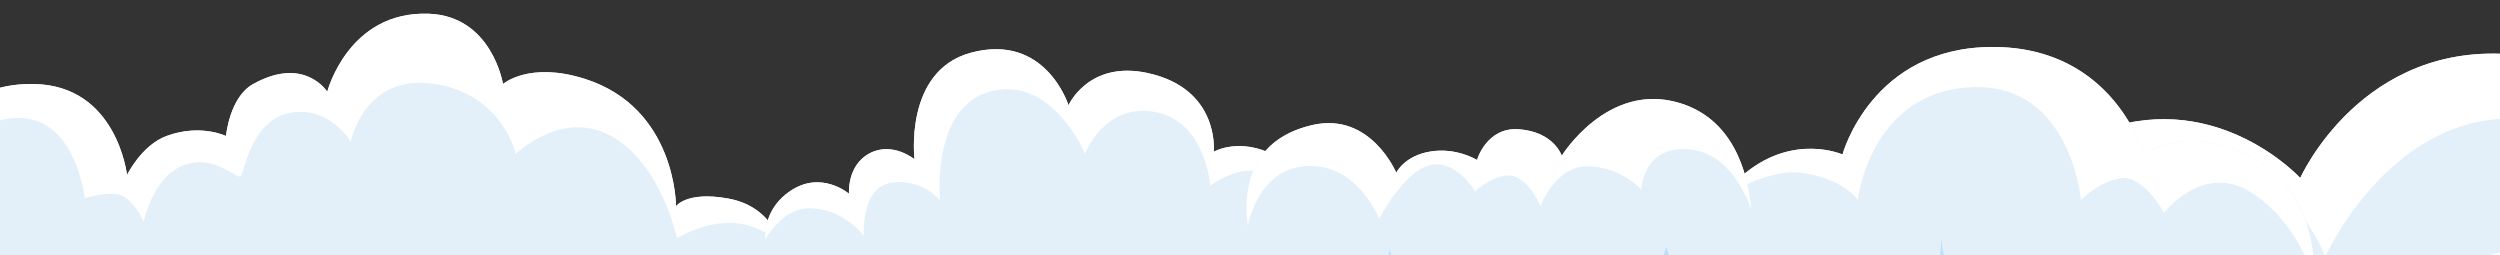 <svg version="1.2" xmlns="http://www.w3.org/2000/svg" viewBox="0 0 1000 102" width="1000" height="102">
	<rect x="0" y="0" width="1000" height="102" fill="#333333" stroke="none"/>
	<title>5639952-ai</title>
	<style>
		.s0 { fill: #e3f0fa } 
		.s1 { fill: #ffffff } 
		.s2 { fill: #bedef7 } 
	</style>
	<g id="OBJECTS">
		<g id="&lt;Group&gt;">
			<g id="&lt;Group&gt;">
				<g id="&lt;Group&gt;">
					<path id="&lt;Path&gt;" class="s0" d="m91.7-780.4c0 0-51.4 2.7-49.3 10.8 2 8.1 49.8 8.1 49.8 8.1 0 0 9.2 9.7 24.1 9.7 14.9 0 22.6-3.2 22.6-3.2 0 0 9.2 5.4 20 5.9 10.8 0.5 20-5.9 20-5.9 0 0 8.7 5.9 25.2 5.9 16.4 0 25.6-10.3 28.7-10.3 3.1 0 44.2 0.6 44.2-5.9 0-6.5-26.7-7-26.7-7 0 0-6.2-16.2-20.1-19.5-13.8-3.2-19.5 3.8-21 3.3-1.5-0.6-8.2-22.2-29.8-22.7-21.5-0.5-27.2 11.9-27.2 11.9 0 0-12.3-23.8-35.9-17.3-23.6 6.5-24.6 36.2-24.6 36.2z"/>
				</g>
				<path id="&lt;Path&gt;" class="s1" d="m230.2-791.8c-13.8-3.2-19.5 3.8-21 3.3-1.5-0.6-8.2-22.2-29.8-22.7-21.5-0.5-27.2 11.9-27.2 11.9 0 0-12.3-23.8-35.9-17.3-13.8 3.8-19.8 15.4-22.5 24.5 4.4-5.9 12.5-13.9 24.2-14.1 18.4-0.3 23.5 23 23.5 23 0 0 3.1-8.1 10.2-9 7.1-0.9 10.2 3.6 10.2 3.6 0 0 4.9-13.7 19.6-12.8 14.8 0.9 17 17.9 17 17.9 0 0 3.4-1.8 7.7-1.2 4.2 0.6 7.6 7.1 7.6 7.1 0 0 6-8.3 16.5-8.3 5.9 0 10.5 1.5 13.3 2.8-3.2-3.7-7.6-7.3-13.4-8.7z"/>
				<g id="&lt;Group&gt;">
					<path id="&lt;Path&gt;" class="s2" d="m237.1-768.3c0 0-4.8 6.9-12.8 7.7-7.9 0.9-10.5-5.3-10.5-5.3 0 0-1.7 11.9-15.8 11.3-14.2-0.6-18.8-14.6-18.8-14.6 0 0-3.9 15.5-23.8 14-19.8-1.5-20.4-13.7-20.4-13.7 0 0-11.6 13.4-26.7 10.7-15-2.7-19.6-12.5-19.6-12.5 0 0-19.5 5.4-32.6 2.4-4.6-1.1-6.9-3.4-7.9-6.1-3.9 1.4-6.3 2.9-5.8 4.8 2 8.1 49.8 8.1 49.8 8.1 0 0 9.2 9.7 24.1 9.7 14.9 0 22.6-3.2 22.6-3.2 0 0 9.2 5.4 20 5.9 10.8 0.5 20-5.9 20-5.9 0 0 8.7 5.9 25.2 5.9 16.4 0 25.6-10.3 28.7-10.3 3.1 0 44.2 0.6 44.2-5.9 0-1.1-0.8-2-2.1-2.8-5.2 2-13.7 4.6-23.6 4.6-16.7 0-14.2-4.8-14.2-4.8z"/>
				</g>
				<g id="&lt;Group&gt;">
					<g id="&lt;Group&gt;">
						<path id="&lt;Path&gt;" class="s0" d="m299.4-699.6c0 0-56.9 1.3-50.8 11.5 6 10.2 49.6 10.2 49.6 10.2 0 0 8.5 19.1 42.4 21.7 33.9 2.5 48.5-8.9 48.5-8.9 0 0 15.5 12.1 42.4 10.2 24.2-1.8 30.2-9 30.2-9 0 0 11.4 10.3 33.4 5.8 22.1-4.4 29.7-16.9 29.7-16.9 0 0 38.7 2.2 42.9-9.4 4.2-11.6-38.6-13-38.6-13 0 0 0-35.7-28.4-43.7-21.3-6-28.5 0.9-28.5 0.9 0 0-5.1-55.8-62.8-61.6-61.8-6.3-74.7 55.3-74.7 55.3 0 0-20.8-5.3-32.2 14.3-9 15.4-3.1 32.6-3.1 32.6z"/>
					</g>
					<path id="&lt;Path&gt;" class="s1" d="m364.3-714.2c0 0 0.6-21 15.9-25.6 15.4-4.5 20.5 10.3 20.5 10.3 0 0 10.8-9.1 21.1-5.1 10.2 3.9 6.8 23.9 6.8 23.9 0 0 0-13.1-11.9-16-12-2.8-20 12.5-20 12.5 0 0-0.5-18.2-14.2-17.6-13.7 0.6-18.2 17.6-18.2 17.6z"/>
					<path id="&lt;Path&gt;" class="s1" d="m500.7-741.1c-21.3-6-28.5 0.9-28.5 0.9 0 0-5.1-55.8-62.8-61.6-61.8-6.3-74.7 55.3-74.7 55.3 0 0-20.8-5.3-32.2 14.3-9 15.4-3.1 32.6-3.1 32.6 0 0 2.2-30.3 16.8-35.6 14.7-5.3 27.6 9.3 27.6 9.3 0 0 0.5-30 20.6-43.7 20.1-13.6 35.5 12.8 35.5 12.8 0 0 8.8-15 30.6-13.2 21.8 1.8 16.8 37.9 16.8 37.9 0 0 8.3-5.3 18-3.1 9.6 2.2 12.5 13.2 12.5 13.2 0 0 13-11.9 29.7-6.1 16.8 5.7 21.6 30.7 21.6 30.7 0 0 0-35.7-28.4-43.7z"/>
					<g id="&lt;Group&gt;">
						<path id="&lt;Path&gt;" class="s2" d="m567.7-684.4c0.7-2 0-3.7-1.6-5.2-3.4 3.4-9.4 7.5-18.8 7.7-15.9 0.5-24.7-3.5-24.7-3.5 0 0-10 15-29.7 18.5-19.7 3.5-32.2-14.5-32.2-14.5 0 0-11.8 14.9-28.5 13.2-16.8-1.8-24.3-19-24.3-19 0 0-6.7 8.4-18.4 9.3-11.7 0.9-18.4-12.4-18.4-12.4 0 0-17.2 25.2-39.4 24.3-22.2-0.9-35.6-23.4-35.6-23.4 0 0-18.8 8.4-32.2 3.5-6.8-2.4-6.4-6.4-4.4-9.8-7.8 1.7-13 4.1-10.9 7.6 6 10.2 49.6 10.2 49.6 10.2 0 0 8.5 19.1 42.4 21.7 33.9 2.5 48.5-8.9 48.5-8.9 0 0 15.5 12.1 42.4 10.2 24.2-1.8 30.2-9 30.2-9 0 0 11.4 10.3 33.4 5.8 22.1-4.4 29.7-16.9 29.7-16.9 0 0 38.7 2.2 42.9-9.4z"/>
					</g>
				</g>
				<g id="&lt;Group&gt;">
					<g id="&lt;Group&gt;">
						<path id="&lt;Path&gt;" class="s0" d="m523.6-774.7c0 0-33.5 0.7-25.6 8.3 7.9 7.6 32.9 4.1 32.9 4.1 0 0 9.2 12.5 25 12.5 15.7 0 23-5.5 23-5.5 0 0 11 6 27.6 4.8 14.1-1 21.7-9.7 21.7-9.7 0 0 47.4-2.8 34.2-9-13.1-6.2-30.2-4.1-30.2-4.1 0 0 0.6-35.3-30.3-43-33.7-8.3-46 21.5-46 21.5 0 0-10.4-7-21.1-1.4-13.1 6.9-11.2 21.5-11.2 21.5z"/>
					</g>
					<path id="&lt;Path&gt;" class="s1" d="m601.9-816.3c-33.7-8.3-46 21.5-46 21.5 0 0-10.4-7-21.1-1.4-8.9 4.7-10.9 12.9-11.2 17.7 2.7-3.6 8.6-10.2 16-11.8 10.2-2.2 17.3 8.9 17.3 8.9 0 0 5.2-20.8 22.5-25.6 17.3-4.8 27.2 15.6 27.2 15.6 0 0 4.6-8.2 12-6.3 4.3 1.1 8.4 4.8 11.1 9-3.2-10.5-10.6-23.3-27.8-27.6z"/>
					<g id="&lt;Group&gt;">
						<path id="&lt;Path&gt;" class="s2" d="m662.4-769.2q-1.6-0.7-3.3-1.3c-4.1 3.2-10.4 6.4-19 5.8-16.6-1.1-16.6-5.9-16.6-5.9 0 0-4.5 14.1-21.8 12.6-17.3-1.5-22.3-14.8-22.3-14.8 0 0-4.9 17-23.3 16.7-18.3-0.4-26.1-14.1-26.1-14.1 0 0-15.1 8.5-24.3 4.8-3.4-1.4-5.1-3.7-5.8-6.1-3 1.2-4.3 2.8-1.9 5.1 7.9 7.6 32.9 4.1 32.9 4.1 0 0 9.2 12.5 25 12.5 15.7 0 23-5.5 23-5.5 0 0 11 6 27.6 4.8 14.1-1 21.7-9.7 21.7-9.7 0 0 47.4-2.8 34.2-9z"/>
					</g>
				</g>
				<g id="&lt;Group&gt;">
					<g id="&lt;Group&gt;">
						<path id="&lt;Path&gt;" class="s0" d="m718.5-773.8c0 0-44.2 0-37.9 9.3 6.3 9.3 34.7 6.6 34.7 6.6 0 0 3.2 16.2 25.3 20.2 22.1 4 33.4-8.2 33.4-8.2 0 0 7.1 8.5 26 8.5 18.9 0 27-5.8 27-5.8 0 0 10.9 6.8 26.5 5.3 17.7-1.7 27.1-7.3 27.1-7.3 0 0 5 7.3 23.4 5.9 13.9-1 22.4-16.4 22.4-16.4 0 0 32.5-1.5 31.2-7.5-1.2-5.9-30.9-5.3-30.9-5.3 0 0-0.9-20.6-20.1-26.6-15.3-4.8-24.1 1.4-24.1 1.4 0 0-2.6-22.3-23.9-23.9-24.7-1.9-27.8 21.2-27.8 21.2 0 0-6.9-8.7-17-4-11.2 5.3-8.2 16.7-8.2 16.7 0 0-6.5-9.5-19.6-6.7-8.1 1.8-12 7.3-12 7.3 0 0-7.1-21.5-29-19.9-25.8 1.9-26.5 29.2-26.5 29.2z"/>
					</g>
					<path id="&lt;Path&gt;" class="s1" d="m906.6-795.1c-15.3-4.8-24.1 1.4-24.1 1.4 0 0-2.6-22.3-23.9-23.9-24.7-1.9-27.8 21.2-27.8 21.2 0 0-6.9-8.7-17-4-11.2 5.3-8.2 16.7-8.2 16.7 0 0-6.5-9.5-19.6-6.7-8.1 1.8-12 7.3-12 7.3 0 0-7.1-21.5-29-19.9-25.8 1.9-26.5 29.2-26.5 29.2 0 0 12-20.8 28.4-19.1 16.4 1.7 21.4 19.4 21.4 19.4 0 0 9.5-12.1 20.3-10.7 10.8 1.3 13.8 13.1 13.8 13.1 0 0 2-4.9 6.9-5.9 4.9-1 10.2 1 10.2 1 0 0-6.3-8.2 2.9-13.4 9.2-5.2 17.7 2 17.7 2 0 0 1-15.1 17.8-17.9 16.7-2.8 21.3 17.9 21.3 17.9 0 0 15.7-7.9 30.5-1 14.8 6.9 17 19.9 17 19.9 0 0-0.9-20.6-20.1-26.6z"/>
					<g id="&lt;Group&gt;">
						<path id="&lt;Path&gt;" class="s2" d="m953.6-766.1c-1.2 1.5-3 3.1-6.1 4.6-9.2 4.5-23.7 0.7-24.7 0.7-0.9 0-3.6 10.1-14.4 12.1-10.8 2.1-10.2-8.6-10.2-8.6 0 0-3.3 5.5-12.1 5.9-8.9 0.3-13.8-7.3-13.8-7.3 0 0-1.3 11.1-19 12.8-17.8 1.7-29.9-9.3-29.9-9.3 0 0-8.2 10.3-20.7 9.3-12.5-1.1-13.4-10.4-13.4-10.4 0 0-3.6 4.9-11.5 5.2-7.9 0.4-12.8-5.9-12.8-5.9 0 0-4.9 13.8-24.6 12.1-19.7-1.7-24-20.4-24-20.4 0 0-13.1 4.2-23.6 1.1-5-1.5-6.8-4-7.3-6.2-4.3 1.3-6.7 3.2-4.9 5.9 6.3 9.3 34.7 6.7 34.7 6.7 0 0 3.2 16.1 25.3 20.1 22.1 4 33.4-8.2 33.4-8.2 0 0 7.1 8.5 26 8.5 18.9 0 27-5.8 27-5.8 0 0 10.9 6.8 26.5 5.3 17.7-1.7 27.1-7.3 27.1-7.3 0 0 5 7.3 23.4 5.9 13.9-1 22.4-16.4 22.4-16.4 0 0 32.5-1.5 31.2-7.5-0.2-1.2-1.8-2.2-4-2.9z"/>
					</g>
				</g>
				<g id="&lt;Group&gt;">
					<g id="&lt;Group&gt;">
						<path id="&lt;Path&gt;" class="s0" d="m768.5-577.3c0 0-34.9 0.5-23.6 7.5 11.2 6.9 36.7 5.9 36.7 5.9 0 0 4.7 10.9 24.4 12.9 19.8 2 25.5-5 25.5-5 0 0 7.3 7 24.2 7.7 18.3 0.7 23.8-5.7 23.8-5.7 0 0 6.9 7.9 24.4 4 15.2-3.4 15.1-7.9 17.9-7.9 2.9 0 37.7 0 35.8-6-1.9-5.9-28.2-8.9-28.2-8.9 0 0 2.7-31.4-23.6-42.3-26.4-10.8-43.3 4.7-43.3 4.7 0 0-2.8-8-13.2-9-10.3-0.9-16.9 8-16.9 8 0 0-13.3-19-39.8-7.6-27.9 11.9-24.1 41.7-24.1 41.7z"/>
					</g>
					<g id="&lt;Group&gt;">
						<path id="&lt;Path&gt;" class="s2" d="m955.2-566.4c-1.6 2.1-5.4 5.2-14.5 5.9-14.2 1.1-23.2-4-23.2-4 0 0-2.1 9.9-18.7 11.7-16.6 1.8-23.2-12-23.2-12 0 0-4.8 11.3-21.1 10.5-16.3-0.7-16.3-14.9-16.3-14.9 0 0-2.7 4.7-8.3 5.1-5.5 0.4-8.3-6.2-8.3-6.2 0 0-2.4 12-21.5 10.2-19-1.8-19.3-11.6-19.3-11.6 0 0-15.3 3.6-30.5-0.8-2.2-0.6-4-1.3-5.4-1.9-2.7 1-3.4 2.5 0 4.6 11.2 6.9 36.7 5.9 36.7 5.9 0 0 4.7 10.9 24.4 12.9 19.8 2 25.5-5 25.5-5 0 0 7.3 7 24.2 7.7 18.3 0.7 23.8-5.7 23.8-5.7 0 0 6.9 7.9 24.4 4 15.2-3.4 15.1-7.9 17.9-7.9 2.9 0 37.7 0 35.8-6-0.3-0.9-1.2-1.7-2.4-2.5z"/>
					</g>
					<path id="&lt;Path&gt;" class="s1" d="m903.6-607.8c14.4 6.4 21 13.6 24 18.4-2.6-9.3-8.5-20.1-21.8-25.7-26.4-10.8-43.3 4.7-43.3 4.7 0 0-2.8-8-13.2-9-10.3-0.9-16.9 8-16.9 8 0 0-13.3-19-39.8-7.6-17.6 7.5-22.6 22.1-23.9 31.9 3.2-5.1 12.9-18.9 26.6-22.1 17-4.1 24.2 8.7 24.2 8.7 0 0 4.9-4.7 9.4-4.7 4.5 0 6.9 5.8 6.9 5.8 0 0 8-9.1 17-8.8 9 0.4 12.8 7.7 12.8 7.7 0 0 14.2-17.9 38-7.3z"/>
				</g>
				<g id="&lt;Group&gt;">
					<g id="&lt;Group&gt;">
						<path id="&lt;Path&gt;" class="s0" d="m383.2-537c0 0-35.8 2.2-35.1 11.1 0.7 8.9 49.9 10.4 49.9 10.4 0 0 8.4 13.3 24.6 16.2 16.1 3 30.2-5.9 30.2-5.9 0 0 1.7 6.6 14.3 9 15.2 2.9 22.3-6.8 22.3-6.8 0 0 11.2 8.9 21 8.2 9.9-0.8 16.2-7.4 16.2-7.4 0 0 9.8 10.3 42.9 10.3 33 0 40.8-9.6 40.8-9.6 0 0 19.6 6.7 37.2 3 17.6-3.7 25.3-9.6 25.3-9.6 0 0 12.5 9.8 30.2 4.4 13-4 18.3-9.6 18.3-9.6 0 0 41.5 0 41.5-8.2 0-8.1-33.8-9.6-33.8-9.6 0 0 2.7-105.3-73.8-121.3-69.2-14.4-93.8 45-93.8 45 0 0-4.3-15.1-20.7-13.9-11.9 0.9-16.9 15.5-16.9 15.5 0 0-10.8-16.2-32.6-7.3-21.7 8.9-18 26.6-18 26.6 0 0-18.3-27.4-45.7-14.8-27.4 12.5-20.4 41.4-20.4 41.4 0 0-9.7-8.5-19.9 1.8-8.6 8.6-4 21.1-4 21.1z"/>
					</g>
					<path id="&lt;Path&gt;" class="s1" d="m526.3-556.2c0 0 3.5-24.1 22.2-26.5 18.6-2.5 25 10.8 25 10.8 0 0 9.9-18.2 25.1-17.7 15.2 0.5 20.2 14.7 20.2 14.7 0 0 12.2-10.8 25-5.4 12.8 5.4 14.3 18.2 14.3 18.2 0 0-8.4-9.3-18.2-11.8-9.8-2.4-25.6 15.3-25.6 15.3 0 0-3.4-18.2-18.2-19.7-14.7-1.5-22.6 18.7-22.6 18.7 0 0-9.3-19.7-25-15.8-15.8 4-22.2 19.2-22.2 19.2z"/>
					<g id="&lt;Group&gt;">
						<path id="&lt;Path&gt;" class="s2" d="m703-503.7c13-4 18.3-9.6 18.3-9.6 0 0 41.5 0 41.5-8.2 0-1.1-0.7-2.2-2-3.1-3.2 2.6-9 5.9-17.3 5.5-13.5-0.5-23.7-6.7-23.7-6.7 0 0-2.1 10.1-19.8 11.8-17.8 1.7-25.3-18.1-25.3-18.1 0 0-1.6 18.7-30.1 22.1-28.4 3.4-37-19.2-37-19.2 0 0-4.3 24.3-38.2 28.2-33.8 4-45.6-24.8-45.6-24.8 0 0-4.3 21.4-19.3 18-15.1-3.3-22.6-13.5-22.6-13.5 0 0 3.8 16.9-9.7 16.4-13.4-0.6-23.1-10.8-23.1-10.8 0 0-4.3 9.1-21.5 9.1-17.1 0-37.6-19.2-37.6-19.2 0 0-7.5 3.4-25.2 1.7-7.5-0.8-11.9-3.1-14.5-5.6-1.5 1.1-2.3 2.4-2.2 3.8 0.7 8.9 49.9 10.4 49.9 10.4 0 0 8.4 13.3 24.6 16.2 16.1 3 30.2-5.9 30.2-5.9 0 0 1.7 6.6 14.3 9 15.2 2.9 22.3-6.8 22.3-6.8 0 0 11.2 8.9 21 8.2 9.9-0.8 16.2-7.4 16.2-7.4 0 0 9.8 10.3 42.9 10.3 33 0 40.8-9.6 40.8-9.6 0 0 19.6 6.7 37.2 3 17.6-3.7 25.3-9.6 25.3-9.6 0 0 12.5 9.8 30.2 4.4z"/>
					</g>
					<path id="&lt;Path&gt;" class="s1" d="m721.4-583.7c-8.6-28.9-27-60.5-66.2-68.7-69.2-14.4-93.8 45.1-93.8 45.1 0 0-4.3-15.2-20.7-14-11.9 0.9-16.9 15.5-16.9 15.5 0 0-10.8-16.2-32.6-7.3-21.7 8.9-18 26.6-18 26.6 0 0-18.3-27.4-45.7-14.8-14.1 6.4-19.1 17.2-20.6 26.1 5.4-7.1 15.2-17.5 26.1-19 16.7-2.3 34.4 25.4 34.4 25.4 0 0 2.7-7.9 8.6-9 5.9-1.2 11.3 3.4 11.3 3.4 0 0-7-20.4 12.3-24.9 19.4-4.5 27.4 4.5 27.4 4.5 0 0 5.4-13.5 18.8-11.9 13.4 1.7 21.5 12.5 21.5 12.5 0 0 22-37.9 62.3-34.5 40.3 3.4 46.7 29.4 46.7 29.4 0 0 10.8-9 24.2-4 8.2 3.2 15.7 10.8 20.9 19.6z"/>
				</g>
				<g id="&lt;Group&gt;">
					<g id="&lt;Group&gt;">
						<path id="&lt;Path&gt;" class="s0" d="m67.9-597.4c0 0-30.8 1.6-24.8 10.3 6 8.7 33.8 4.8 33.8 4.8 0 0 7.6 13.4 26.4 15.8 18.8 2.4 31.5-8.7 31.5-8.7 0 0 11.3 9.5 28.6 9.5 17.3 0 27.1-7.1 27.1-7.1 0 0 12 9.5 29.3 9.5 17.3 0 26.3-7.2 26.3-7.2 0 0 9.8 6.4 24.8 5.6 15.1-0.8 20.3-5.6 20.3-5.6 0 0 9.8 3.2 24.1 0 14.3-3.1 17.3-9.5 17.3-9.5 0 0 48.9-1.5 41.4-7.9-7.6-6.3-30.1-7.1-30.1-7.1 0 0-9-24.5-25.6-26.9-16.5-2.4-21.8 7.9-21.8 7.9 0 0-6.1-26.9-25.6-32.4-11.2-3.2-22.5 0.8-22.5 0.8 0 0-4.4-26.1-30.1-37.2-20.5-8.9-34.6 2.4-34.6 2.4 0 0-8.1-20-28.4-20-20.3 0-30 18.3-30 18.3 0 0-14.9-10.3-31.8 3.2-22.5 18-7.5 42-7.5 42 0 0-9.8 0-16.6 11.8-6.7 11.9-1.5 27.7-1.5 27.7z"/>
					</g>
					<path id="&lt;Path&gt;" class="s1" d="m110.2-615c0 0-3.2-21.4 14.4-27.2 17.7-5.9 20.3 9.6 20.3 9.6 0 0 7-12.3 16.1-12.9 9.1-0.5 12.3 9.7 12.3 9.7 0 0 9.6-6.4 17.6-3.2 8.1 3.2 9.1 19.8 9.1 19.8 0 0-6.4-12.9-13.3-14.5-7-1.6-15 9.1-15 9.1 0 0-3.8-12.3-12.8-10.7-9.1 1.6-13.4 15.5-13.4 15.5 0 0-6.4-16.6-19.3-13.4-12.8 3.3-16 18.2-16 18.2z"/>
					<path id="&lt;Path&gt;" class="s1" d="m356.4-593.8c-6.7-1-12.5-1.2-12.5-1.2 0 0-9-24.5-25.6-26.9-16.5-2.4-21.8 7.9-21.8 7.9 0 0-6.1-26.9-25.6-32.4-11.2-3.2-22.5 0.8-22.5 0.8 0 0-4.4-26.1-30.1-37.2-20.5-8.9-34.6 2.4-34.6 2.4 0 0-8.1-20-28.4-20-20.3 0-30 18.3-30 18.3 0 0-14.9-10.3-31.8 3.2-22.5 18-7.5 42-7.5 42 0 0-9.8 0-16.6 11.8-3.5 6.1-3.7 13.3-3.2 18.8 1.4-5.7 4.3-13.2 9.7-16.8 9.4-6.2 17.6-0.6 17.6-0.6 0 0-10.6-36.9 8.7-44.9 19.3-8 31.6 11.1 31.6 11.1 0 0 5.8-18.5 22.2-19.7 16.3-1.2 22.8 14.7 22.8 14.7 0 0 5.2-7.3 16.3-3 11.1 4.3 11.7 17.2 11.7 17.2 0 0 8.8-6.8 20.4-2.5 11.7 4.3 17 26.5 17 26.5 0 0 15.2-16.6 29.2-11.7 14 4.9 18.1 30.1 18.1 30.1 0 0 14-12.3 27.5-7.4 13.4 4.9 21 23.4 21 23.4 0 0 7.6-2.5 16.4-3.9z"/>
					<g id="&lt;Group&gt;">
						<path id="&lt;Path&gt;" class="s2" d="m356.9-585c-16.9 0-28-2.5-28-2.5 0 0-5.3 9.3-20.5 9.9-15.1 0.6-19.8-14.2-19.8-14.2 0 0-7.6 18.5-22.2 18.5-14.6 0-20.5-13.6-20.5-13.6 0 0-4.1 19.1-27.4 17.9-23.4-1.3-27.5-27.1-27.5-27.1 0 0-5.2 20.9-30.4 20.3-25.1-0.6-27.4-16-27.4-16 0 0-2.4 14.8-21.6 16-19.3 1.2-31-13.5-31-13.5 0 0-8.2 5.5-23.9 2.4-6.9-1.3-9.6-3.9-10.6-6.4-3.2 1.5-4.9 3.5-3 6.2 6 8.7 33.8 4.8 33.8 4.8 0 0 7.6 13.4 26.4 15.8 18.8 2.4 31.5-8.7 31.5-8.7 0 0 11.3 9.5 28.6 9.5 17.3 0 27.1-7.1 27.1-7.1 0 0 12 9.5 29.3 9.5 17.3 0 26.3-7.2 26.3-7.2 0 0 9.8 6.4 24.8 5.6 15.1-0.8 20.3-5.6 20.3-5.6 0 0 9.8 3.2 24.1 0 14.3-3.1 17.3-9.5 17.3-9.5 0 0 39.4-1.2 42-6.1-4.9 0.6-10.9 1.1-17.7 1.1z"/>
					</g>
				</g>
				<g id="&lt;Group&gt;">
					<g id="&lt;Group&gt;">
						<path id="&lt;Path&gt;" class="s0" d="m99.7-449c0 0-64.8 3.6-56.7 14.6 8.1 10.9 52.1 8.5 52.1 8.5 0 0 6.9 15.8 28.9 20.7 22 4.8 39.3-12.2 39.3-12.2 0 0 9.7 13.6 30.9 11.6 21.6-1.9 32.8-16.5 32.8-16.5 0 0 1.9 8.6 17.3 9.8 11.8 0.9 18.5-6.1 18.5-6.1 0 0 10.4 21.2 48.6 20.7 27.8-0.4 47.4-18.3 47.4-18.3 0 0 89.1 4.9 92.6-8.5 3.4-13.4-54.4-14.6-54.4-14.6 0 0 0.3-28.6-32.4-37.7-28.7-8-47.4 18.2-47.4 18.2 0 0-4.6-32.1-42.6-41.3-32.6-8-51.1 12.1-51.1 12.1 0 0-16.6-25.9-46.3-20.7-34.1 5.9-38.2 36.5-38.2 36.5 0 0-14.7-15.8-30-4.8-13.7 9.8-9.3 28-9.3 28z"/>
					</g>
					<path id="&lt;Path&gt;" class="s1" d="m396.7-443.1c-1.2-8.1-6.8-26.9-32.1-33.9-28.7-8-47.4 18.2-47.4 18.2 0 0-4.6-32.1-42.6-41.3-32.6-8-51.1 12.1-51.1 12.1 0 0-16.6-25.9-46.3-20.7-34.1 5.9-38.2 36.5-38.2 36.5 0 0-14.7-15.8-30-4.8-7.7 5.5-9.7 13.6-10 19.7 4.3-6 11.6-14.1 20.4-14.1 13.9 0 23 12.7 23 12.7 0 0 11.4-33.7 34.4-35.6 23-1.9 29.6 28 29.6 28 0 0 4.9-11.5 13.3-12.1 8.5-0.7 13.9 9.5 13.9 9.5 0 0 20-19.7 39.3-15.9 19.3 3.8 21.1 30.5 21.1 30.5 0 0 9.1-4.4 14.5-2.5 5.5 1.9 9.7 14 9.7 14 0 0 18.1-30.5 45.9-22.3 25.6 7.6 31.7 20 32.6 22z"/>
					<g id="&lt;Group&gt;">
						<path id="&lt;Path&gt;" class="s2" d="m358.8-416.2c0 0 89.1 4.9 92.6-8.5 0.1-0.5 0.1-1 0.1-1.5-8.2 3.1-24.8 7.6-48.7 5-35-3.8-37.4-15.9-37.4-15.9 0 0-10.3 15.3-26.6 17.2-16.4 1.9-19.4-10.8-19.4-10.8 0 0-4.2 23.5-27.8 16.5-23.5-7-27.8-20.3-27.8-20.3 0 0-3.6 10.1-19.3 12.7-15.7 2.5-24.8-27.4-24.8-27.4 0 0-7.2 31.8-34.4 29.9-27.2-1.9-29-26.7-29-26.7 0 0-12.7 33.7-35.1 29.9-22.4-3.8-26-22.3-26-22.3 0 0-26 8.3-40.5 3.2-3.8-1.3-5.5-3.6-6-6.2-5.1 1.9-7.7 4.2-5.7 7 8.1 10.9 52.1 8.5 52.1 8.5 0 0 6.9 15.8 28.9 20.7 22 4.8 39.3-12.2 39.3-12.2 0 0 9.7 13.6 30.9 11.6 21.6-1.9 32.8-16.5 32.8-16.5 0 0 1.9 8.6 17.3 9.8 11.8 0.9 18.5-6.1 18.5-6.1 0 0 10.4 21.2 48.6 20.7 27.8-0.4 47.4-18.3 47.4-18.3z"/>
					</g>
				</g>
				<g id="&lt;Group&gt;">
					<g id="&lt;Group&gt;">
						<path id="&lt;Path&gt;" class="s0" d="m498.5-405.2c0 0-42.4 3-31.3 11.7 11.1 8.8 33.3 7.3 33.3 7.3 0 0-1.3 2.2 13.2 6.6 14.6 4.4 31.3-0.7 31.3-0.7 0 0 4.1 3.6 16.6 4.4 12.5 0.7 25-4.4 25-4.4 0 0 47.3 2.2 45.9-6.6-1.4-8.8-20.2-9.5-20.2-9.5 0 0 6.4-33.1-19.3-43.9-21.4-9.1-29.3 2.3-29.3 2.3 0 0-12-19.3-34.8-15.1-38 7.1-30.4 47.9-30.4 47.9z"/>
					</g>
					<path id="&lt;Path&gt;" class="s1" d="m612.8-401.4q0 0 0.1-0.1c0.6-9.7-0.5-30.6-19.9-38.8-21.4-9.1-29.3 2.3-29.3 2.3 0 0-12-19.3-34.8-15.1-32.3 6-31.7 36.4-30.8 45.4 0.5-4.3 4-25.7 21.4-30.1 15.3-4 21 11 21 11 0 0 6.3-5.5 14.7-3.3 8.4 2.2 11.5 9.9 11.5 9.9 0 0 12.6-16 29.9-6.1 17.3 10 16.2 24.9 16.2 24.9z"/>
					<g id="&lt;Group&gt;">
						<path id="&lt;Path&gt;" class="s2" d="m632.5-386.9c-0.2-1.3-0.8-2.4-1.7-3.3-3.6 2.9-10.5 6.3-22.7 5.3-21-1.6-22-9.9-22-9.9 0 0-1.1 10.5-18.4 10.5-17.2 0-21.4-13.3-21.4-13.3 0 0-5.3 12.7-22.1 13.8-16.7 1.1-22.5-11.6-22.5-11.6 0 0-9.9 6.6-22.5 2.8-5.2-1.6-7.5-4.7-8.5-7.9-4.8 1.7-7.3 4-3.5 7 11.1 8.8 33.3 7.3 33.3 7.3 0 0-1.3 2.2 13.2 6.6 14.6 4.4 31.3-0.7 31.3-0.7 0 0 4.1 3.6 16.6 4.4 12.5 0.7 25-4.4 25-4.4 0 0 47.3 2.2 45.9-6.6z"/>
					</g>
				</g>
				<g id="&lt;Group&gt;">
					<g id="&lt;Group&gt;">
						<path id="&lt;Path&gt;" class="s0" d="m639.3-348.2c0 0-38.9 5.6-27.4 14.9 11.5 9.3 47.7 7.4 47.7 7.4 0 0 9.6 11.3 25.5 11.3 15.9 0 24.9-8.5 24.9-8.5 0 0 10.6 13 35.4 13.9 24.8 1 38-13 38-13 0 0 13.1 14.9 39.8 14 24.8-0.9 32.7-14.9 32.7-14.9 0 0 7.7 8.8 22.1 8.4 18.1-0.6 22.2-9.3 22.2-9.3 0 0 48.6 6.5 56.5-1.9 8-8.4-38-20.5-38-20.5 0 0 4-20.4-17.7-32-11.5-6.2-24.7-2.4-24.7-2.4 0 0 10.3-52.3-38-80-29.2-16.8-54.9 0-54.9 0 0 0-15.9-26.1-49.5-17.7-33.6 8.4-33.6 39.1-33.6 39.1 0 0-24.8-0.9-36.3 16.7-11.5 17.7-4.4 39.1-4.4 39.1 0 0-11.4-1.3-19.1 8.8-9.7 12.8-1.2 26.6-1.2 26.6z"/>
					</g>
					<path id="&lt;Path&gt;" class="s1" d="m707.2-371.1c0 0-13.9-9.1-10.1-25.9 3.8-16.8 24.9-8.2 24.9-8.2 0 0 8.7-17.2 25.5-15.8 16.8 1.5 16.8 18.7 16.8 18.7 0 0 16.8-13.4 30.7-5.3 13.9 8.2 10 25.5 10 25.5 0 0-5.7-16.8-19.6-19.7-13.9-2.9-21.1 14.9-21.1 14.9 0 0-6.3-21.1-20.7-20.2-14.4 1-15.8 17.3-15.8 17.3 0 0-5.3-11-16.3-6.7-11 4.3-4.3 25.4-4.3 25.4z"/>
					<path id="&lt;Path&gt;" class="s1" d="m918.9-352.1c-0.4-6.9-3.4-18.6-17.9-26.3-11.5-6.2-24.7-2.4-24.7-2.4 0 0 10.3-52.3-38-80-29.2-16.8-54.9 0-54.9 0 0 0-15.9-26.1-49.5-17.7-33.6 8.4-33.6 39.1-33.6 39.1 0 0-24.8-0.9-36.3 16.7-11.5 17.7-4.4 39.1-4.4 39.1 0 0-11.4-1.3-19.1 8.8-3.5 4.7-4.6 9.4-4.6 13.6 3.4-6 8.9-13.1 15.7-14.7 12.1-2.7 20.4 1.1 20.4 1.1 0 0-13.6-24.8 4.2-43.5 17.9-18.8 40.4-4.4 40.4-4.4 0 0-10.5-37.5 24.1-43.1 34.6-5.5 26.2 42 26.2 42 0 0 17.3-14.9 30.9-13.8 13.7 1.1 18.4 22 18.4 22 0 0 4.2-24.8 26.7-19.3 22.5 5.5 1 55.2 1 55.2 0 0 10-10 16.8-8.3 6.8 1.6 6.8 19.3 6.8 19.3 0 0 12.1-9.9 28.9-4.4 14.2 4.7 20.9 17.3 22.5 21z"/>
					<g id="&lt;Group&gt;">
						<path id="&lt;Path&gt;" class="s2" d="m956.7-325.9c2.4-2.4 0.1-5.2-4.2-7.8-5.8 2.8-16 6.3-28.4 4.1-19.4-3.3-20.9-11.5-20.9-11.5 0 0-1.1 13.2-21.5 17.6-20.5 4.4-29.4-18.2-29.4-18.2 0 0-7.3 22.1-29.3 22.1-22 0-24.1-23.2-24.1-23.2 0 0-5.8 10.5-14.2 9.4-8.4-1.1-15.2-10.5-15.2-10.5 0 0-3.6 25.4-21.5 26.5-17.8 1.1-37.7-18.2-37.7-18.2 0 0-2.6 12.7-23.6 14.9-20.9 2.2-30.4-30.4-30.4-30.4 0 0-12 19.3-30.9 16.6-6.6-1-10.9-3.1-13.7-5.4-2.4 1.9-2.9 4.1 0.2 6.6 11.5 9.3 47.7 7.4 47.7 7.4 0 0 9.6 11.3 25.5 11.3 15.9 0 24.9-8.5 24.9-8.5 0 0 10.6 13 35.4 13.9 24.8 1 38-13 38-13 0 0 13.1 14.9 39.8 14 24.8-0.9 32.7-14.9 32.7-14.9 0 0 7.7 8.8 22.1 8.4 18.1-0.6 22.2-9.3 22.2-9.3 0 0 48.6 6.5 56.5-1.9z"/>
					</g>
				</g>
				<g id="&lt;Group&gt;">
					<g id="&lt;Group&gt;">
						<path id="&lt;Path&gt;" class="s0" d="m1198.3 195.3c-28 4.1-42.2-2.9-42.2-2.9 0 0-14 16.7-44 18.7-30 2-50.6-8.9-50.6-8.9 0 0-14 14.8-42.1 12.8-28.1-1.9-37.5-12.8-37.5-12.8 0 0-14 27.6-51.5 27.6-37.5 0-45-31.5-47.8-31.5-2.8 0-10.3 10.8-34.6 7.9-24.4-3-31.9-17.8-31.9-17.8 0 0-15 8.9-50.6 9.9-35.6 1-50.5-16.8-50.5-16.8 0 0-41.3-1-33.8-10.8 7.5-9.9 49.7-7.9 52.5-7.9 2.8 0 1-29.5 28.1-41.4 19.7-8.6 34.6-1 34.6-1 0 0-0.4-52.9 45.5-68.7 45.9-15.7 78.2 19.5 78.2 19.5 0 0 24.6-55.3 86.2-49.3 73.7 7.1 78.6 77.8 78.6 77.8 0 0 15-20.7 51.6-8.8 36.5 11.8 42.1 56.1 42.1 56.1 0 0 8.4-0.9 22.5 2 0 0 14 5.2 20 14 6 8.8 3.6 7.5 6 8.8 2.4 1.2 25.9 0 21.1 8-4.7 7.9-28.3 7.1-28.3 7.1 0 0-13.4 7.2-21.6 8.4z"/>
					</g>
					<path id="&lt;Path&gt;" class="s1" d="m864 140.3c0 0 7.7-18.2 26.9-26.4 19.2-8.1 33.1 15.4 33.1 15.4 0 0 14.4-23 30.2-24.5 15.8-1.4 24 9.1 24 9.1 0 0 17.7-21.6 45.6-11 27.8 10.6 21.6 39.8 21.6 39.8 0 0 0-24-29.8-28.3-29.7-4.3-36 24-36 24 0 0-6.7-21.6-25.4-21.1-18.7 0.5-26.9 24.9-26.9 24.9 0 0-13.4-26.8-33.1-21.1-19.6 5.8-30.2 19.2-30.2 19.2z"/>
					<path id="&lt;Path&gt;" class="s1" d="m1177.2 140.2c-3.2-12.8-13.1-40.4-40.7-49.3-36.6-11.9-51.6 8.8-51.6 8.8 0 0-4.9-70.7-78.6-77.8-61.6-6-86.2 49.3-86.2 49.3 0 0-32.3-35.2-78.2-19.5-45.9 15.8-45.5 68.7-45.5 68.7 0 0-14.9-7.6-34.6 1-17.2 7.5-22.7 22.1-25.2 31.8 6-7.4 15.8-18.2 24.7-22.4 14.2-6.6 34.6 9.4 34.6 9.4 0 0 5.8-13.3 14.7-17.1 8.9-3.9 21.5-1.1 21.5-1.1 0 0 7.3-47.5 45-54.1 37.8-6.6 53 34.8 53 34.8 0 0 25.7-57.4 77-55.2 51.4 2.2 45.6 61.8 45.6 61.8 0 0 10.5-6.1 22-4.4 11.6 1.6 15.2 19.8 15.2 19.8 0 0 19.9-33.6 49.8-19.8 21.9 10.1 33.1 27 37.5 35.3z"/>
					<g id="&lt;Group&gt;">
						<path id="&lt;Path&gt;" class="s2" d="m1232 182.1c-14.7 0-23.6-3.9-23.6-3.9 0 0-6.8 8.3-24.1 8.8-17.3 0.6-26.8-16-26.8-16 0 0-17.8 28.2-55.5 26.5-37.8-1.6-51.9-24.8-51.9-24.8 0 0-1.6 27.6-32 25.4-30.4-2.2-44-28.7-44-28.7 0 0 5.8 36.4-37.2 41.9-43 5.5-54-44.7-54-44.7 0 0-4.7 27.6-32 27.6-27.2 0-46.6-30.9-46.6-30.9 0 0-8.4 22.1-45.1 23.2-36.7 1.1-44-14.3-44-14.3 0 0-10.5 5.5-22 2.2-4.6-1.4-7.1-3.9-8.5-6.5-1.5 0.8-2.7 1.7-3.5 2.8-7.5 9.8 33.8 10.8 33.8 10.8 0 0 14.9 17.8 50.5 16.8 35.6-1 50.6-9.9 50.6-9.9 0 0 7.5 14.8 31.9 17.8 24.3 2.9 31.8-7.9 34.6-7.9 2.8 0 10.3 31.5 47.8 31.5 37.5 0 51.5-27.6 51.5-27.6 0 0 9.4 10.9 37.5 12.8 28.1 2 42.1-12.8 42.1-12.8 0 0 20.6 10.9 50.6 8.9 30-2 44-18.7 44-18.7 0 0 14.2 7 42.2 2.9 8.2-1.2 21.6-8.4 21.6-8.4 0 0 23.6 0.8 28.3-7.1q0.5-0.7 0.6-1.3c-3.8 1.8-9.5 3.6-16.8 3.6z"/>
					</g>
				</g>
				<g id="&lt;Group&gt;">
					<g id="&lt;Group&gt;">
						<path id="&lt;Path&gt;" class="s0" d="m-27.4 90.8c0 0-58.3 2.1-39.5 11.5 18.8 9.4 40.5 8.3 40.5 8.3 0 0 7.9 8.3 24.8 11.5 16.8 3.1 37.6-4.2 37.6-4.2 0 0 10.4 9.5 36.6 9.4 20-0.2 34.6-6.3 34.6-6.3 0 0 9.8 10.2 28.7 9.4 20-0.9 27.7-9.4 27.7-9.4 0 0 15.8 17.7 49.4 17.7 33.7 0 40.6-11.4 44.6-11.4 3.9 0 100.9 0 91-12.5-9.9-12.5-34.6-10.4-34.6-10.4 0 0-1.4-21.2-22.8-25-16.6-3-20.8 3.1-20.8 3.1 0 0 0.2-39.4-36.6-51-22.2-7-32.6 2.1-32.6 2.1 0 0-4.4-27.2-29.7-28.1-32.2-1.2-40.6 31.2-40.6 31.2 0 0-9.1-14.5-29.6-3.1-9.5 5.2-10.9 20.8-10.9 20.8 0 0-10.2-5-23.8 0-10 3.7-15.8 15.6-15.8 15.6 0 0-4-36.1-37.6-36.4-49.3-0.5-40.6 57.2-40.6 57.2z"/>
					</g>
					<path id="&lt;Path&gt;" class="s1" d="m301.2 90.8c4.9 1.9 8.3 3.7 10.7 5.4-2.5-6.4-8.2-14.6-20.7-16.8-16.6-3-20.8 3.1-20.8 3.1 0 0 0.2-39.4-36.6-51-22.2-7-32.6 2.1-32.6 2.1 0 0-4.4-27.2-29.7-28.1-32.2-1.2-40.6 31.2-40.6 31.2 0 0-9.1-14.5-29.6-3.1-9.5 5.2-10.9 20.8-10.9 20.8 0 0-10.2-5-23.8 0-10 3.7-15.8 15.6-15.8 15.6 0 0-4-36.1-37.6-36.4-29.6-0.3-38.3 20.4-40.5 37 6.4-9.8 17-21.7 31.8-23.3 25.7-2.8 29.4 32 29.4 32 0 0 6.3-2.2 12.6-1.7 6.3 0.6 11 11 11 11 0 0 3.7-18.2 16.2-22.6 12.6-4.4 21 6.1 22.6 4.4 1.5-1.6 4.2-22.6 19.9-25.3 15.7-2.8 24.1 11.6 24.1 11.6 0 0 5.2-27.1 33-23.2 27.8 3.9 33 28.1 33 28.1 0 0 18.4-18.2 38.3-7.1 19.9 11 26.2 40.8 26.2 40.8 0 0 15.7-10 30.4-4.5z"/>
					<g id="&lt;Group&gt;">
					</g>
				</g>
				<g id="&lt;Group&gt;">
					<g id="&lt;Group&gt;">
						<path id="&lt;Path&gt;" class="s0" d="m308.3 108.1c0 0-52.3-2.7-45.6 6.1 6.6 8.7 44 9.6 44 9.6 0 0 6.6 14 20.7 16.6 14.2 2.6 27.5-7 27.5-7 0 0 5 15.2 25.7 16.1 20.8 0.8 27.4-14.4 27.4-14.4 0 0 14.9 13.7 38.2 10.8 26.2-3.3 32.4-15.1 32.4-15.1 0 0 14.1 20.1 33.2 20.1 19.1 0 31.6-17.5 31.6-17.5 0 0 44.8 3.5 44.8-4.4 0-7.8-38.2-10.5-38.2-10.5 0 0-4.1-23.5-27.4-26.2 0 0 1.7-22.6-12.6-30.1-14.2-7.5-24.5-1.5-24.5-1.5 0 0 2.6-25.2-26.5-31.5-23.6-5.1-31.6 12.9-31.6 12.9 0 0-9.1-29.1-39.1-21-26.8 7.3-22.5 42.6-22.5 42.6 0 0-8.8-7.2-17.9-2.4-9.2 4.8-8.3 16.2-8.3 16.2 0 0-11.5-9.9-24.2-0.6-15.7 11.4-7.1 31.2-7.1 31.2z"/>
					</g>
					<path id="&lt;Path&gt;" class="s1" d="m547.9 112c-3-7.2-10-17.9-25.3-19.7 0 0 1.7-22.6-12.6-30.1-14.2-7.5-24.5-1.5-24.5-1.5 0 0 2.6-25.2-26.5-31.5-23.6-5.1-31.6 12.9-31.6 12.9 0 0-9.1-29.1-39.1-21-26.8 7.3-22.5 42.6-22.5 42.6 0 0-8.8-7.2-17.9-2.4-9.2 4.8-8.3 16.2-8.3 16.2 0 0-11.5-9.9-24.2-0.6-7.5 5.4-9.4 12.7-9.4 18.9 3.7-5.8 9.6-12.5 17.5-12.5 14 0 22 11 22 11 0 0-1.3-19.3 10.9-21.2 12.3-2 19.6 7 19.6 7 0 0-3.7-37.9 20.8-43.7 24.4-5.8 37.2 25.1 37.2 25.1 0 0 7.9-20.6 28.1-16.7 20.2 3.8 22 29.5 22 29.5 0 0 12.2-9.6 22.6-4.5 10.4 5.2 9.2 30.9 9.2 30.9 0 0 7.3-3.2 16.4-0.7 6.1 1.8 12.2 8 15.6 12z"/>
					<g id="&lt;Group&gt;">
						<path id="&lt;Path&gt;" class="s2" d="m536 121.9c0 0-4.9 12.2-25 14.1-20.2 2-31.8-18-31.8-18 0 0-11.6 17.4-34.2 19.3-22.6 1.9-35.4-33.4-35.4-33.4 0 0 1.8 32.8-22.6 34.7-24.4 1.9-28.1-28.3-28.1-28.3 0 0-6.1 22.5-23.2 22.5-17.1 0-23.2-17.3-23.2-17.3 0 0-17.1 7.7-34.2 1.9-4.8-1.6-8.1-4.6-10.5-8.1-4.5 1-6.9 2.5-5.1 4.9 6.6 8.7 44 9.6 44 9.6 0 0 6.6 14 20.7 16.6 14.2 2.6 27.5-7 27.5-7 0 0 5 15.2 25.7 16.1 20.8 0.8 27.4-14.4 27.4-14.4 0 0 14.9 13.7 38.2 10.8 26.2-3.3 32.4-15.1 32.4-15.1 0 0 14.1 20.1 33.2 20.1 19.1 0 31.6-17.5 31.6-17.5 0 0 44.8 3.5 44.8-4.4 0-1.1-0.8-2.2-2.3-3.2-5.1 2.1-11.7 3.8-20 3.8-20.1 0-29.9-7.7-29.9-7.7z"/>
					</g>
				</g>
				<g id="&lt;Group&gt;">
					<g id="&lt;Group&gt;">
						<path id="&lt;Path&gt;" class="s0" d="m684.8 96.5c0 0-61.4 2.3-47.7 16.7 13.6 14.3 57.9 10.7 57.9 10.7 0 0 8.1 15.7 34.3 19.3 26.1 3.6 40.7-12.1 40.7-12.1 0 0 8.8 21.4 51.1 23.5 38.2 1.9 55.7-21.1 55.7-21.1 0 0 94.3 4.8 89.7-8.4-4.5-13.1-40.9-14.3-40.9-14.3 0 0 3-36.2-29-50-24.6-10.5-39.1 1-39.1 1 0 0-11.7-43-60.3-43-48.6-0.1-60.2 43-60.2 43 0 0-19-8.5-38.6 7.2-13.3 10.6-13.6 27.5-13.6 27.5z"/>
					</g>
					<path id="&lt;Path&gt;" class="s1" d="m896.6 60.8c-24.6-10.5-39.1 1-39.1 1 0 0-11.7-43-60.3-43-48.6-0.1-60.2 43-60.2 43 0 0-19-8.5-38.6 7.2-3.3 2.6-5.8 5.7-7.7 8.7 8.9-4.9 20.5-9.8 29.6-8.6 17.3 2.2 22.8 10.9 22.8 10.9 0 0 4.9-43 45-45.1 40.2-2.2 44.3 45.1 44.3 45.1 0 0 6.9-7.3 15.9-8.7 9-1.5 17.3 13.8 17.3 13.8 0 0 15.3-19.7 33.9-8.7 18.7 10.9 26.1 34.4 26.1 34.4 0 0 3-36.2-29-50z"/>
					<g id="&lt;Group&gt;">
						<path id="&lt;Path&gt;" class="s2" d="m966.5 125.1c-0.6-1.7-1.8-3.3-3.4-4.6-7.5 3.9-22.3 9.5-41.4 7.6-28.4-3-27.7-23.3-27.7-23.3 0 0-10.4 16-22.1 16-11.8 0-16-11.7-16-11.7 0 0-0.6 35.7-38 34.2-37.4-1.4-41.5-48-41.5-48 0 0 2 40-36 42.2-38.1 2.2-46.4-28.4-46.4-28.4 0 0-9 9.5-40.1 6.6-7.7-0.7-13.9-3.2-18.8-6.6 0 1.3 0.6 2.6 2 4.1 13.6 14.3 57.9 10.7 57.9 10.7 0 0 8.1 15.7 34.3 19.3 26.1 3.6 40.7-12.1 40.7-12.1 0 0 8.8 21.4 51.1 23.5 38.2 1.9 55.7-21.1 55.7-21.1 0 0 94.3 4.8 89.7-8.4z"/>
					</g>
				</g>
				<g id="&lt;Group&gt;">
					<g id="&lt;Group&gt;">
						<path id="&lt;Path&gt;" class="s0" d="m500.3 96.3c0 0-46.7 5.4-30.6 13.6 16.1 8.2 37.1 6.8 37.1 6.8 0 0 5.7 11.2 23.4 12.7 17.2 1.5 28.3-7.6 28.3-7.6 0 0 7.8 9.5 25.5 11.3 20.8 2.2 31-7.9 31-7.9 0 0 7.2 9.3 29.8 8.5 22.6-0.9 30.7-16.2 30.7-16.2 0 0 42.8 3.4 48.4-2.5 5.7-6-23.4-13.6-23.4-13.6 0 0 6.3-50-29-60.3-28.6-8.4-46.8 21.2-46.8 21.2 0 0-3.1-9.6-17.2-10.6-12.9-0.9-16.7 12.3-16.7 12.3 0 0-8.1-5.1-18.6-3.4-10.5 1.7-13.7 8.5-13.7 8.5 0 0-10.2-24.4-33.5-19.1-36.2 8.3-24.7 46.3-24.7 46.3z"/>
					</g>
					<path id="&lt;Path&gt;" class="s1" d="m671.5 41.1c-28.6-8.4-46.8 21.2-46.8 21.2 0 0-3.1-9.6-17.2-10.6-12.9-0.9-16.7 12.3-16.7 12.3 0 0-8.1-5.1-18.6-3.4-10.5 1.7-13.7 8.5-13.7 8.5 0 0-10.2-24.4-33.5-19.1-27.1 6.2-27.4 29-25.9 40.1 1.8-7.5 7.2-21.9 22.2-23.6 21.3-2.2 30.4 21 30.4 21 0 0 10-19.3 20.5-21.5 10.4-2.2 17.8 10.5 17.8 10.5 0 0 8.4-7.7 15.2-6.1 6.8 1.7 11 12.1 11 12.1 0 0 5.8-16.5 19.4-16 13.6 0.6 20.9 9.4 20.9 9.4 0 0 0.6-18.7 20.5-16 13.4 1.9 20.4 15.3 23.5 23.8-1.4-15.4-7.5-36.3-29-42.6z"/>
					<g id="&lt;Group&gt;">
						<path id="&lt;Path&gt;" class="s2" d="m717.7 107.4c-3.9 3.5-10.7 6.6-22.4 6.6-27.2 0-28.8-15.5-28.8-15.5 0 0-4.2 23.2-27.3 25.4-23 2.2-27.2-20.4-27.2-20.4 0 0-1.1 17.6-26.2 19.8-25.2 2.3-29.9-23.7-29.9-23.7 0 0-2.1 19.3-23.6 19.3-21.5 0-23.6-14.9-23.6-14.9 0 0-1.5 6.7-22.5 5.6-8.6-0.5-13.9-3.2-17-6.2-3.5 1.9-4.3 4 0.5 6.5 16.1 8.2 37.1 6.8 37.1 6.8 0 0 5.7 11.2 23.4 12.7 17.2 1.5 28.3-7.6 28.3-7.6 0 0 7.8 9.5 25.5 11.3 20.8 2.2 31-7.9 31-7.9 0 0 7.2 9.3 29.8 8.5 22.6-0.9 30.7-16.2 30.7-16.2 0 0 42.8 3.4 48.4-2.5 2.4-2.5-1.2-5.2-6.2-7.6z"/>
					</g>
				</g>
			</g>
		</g>
	</g>
</svg>